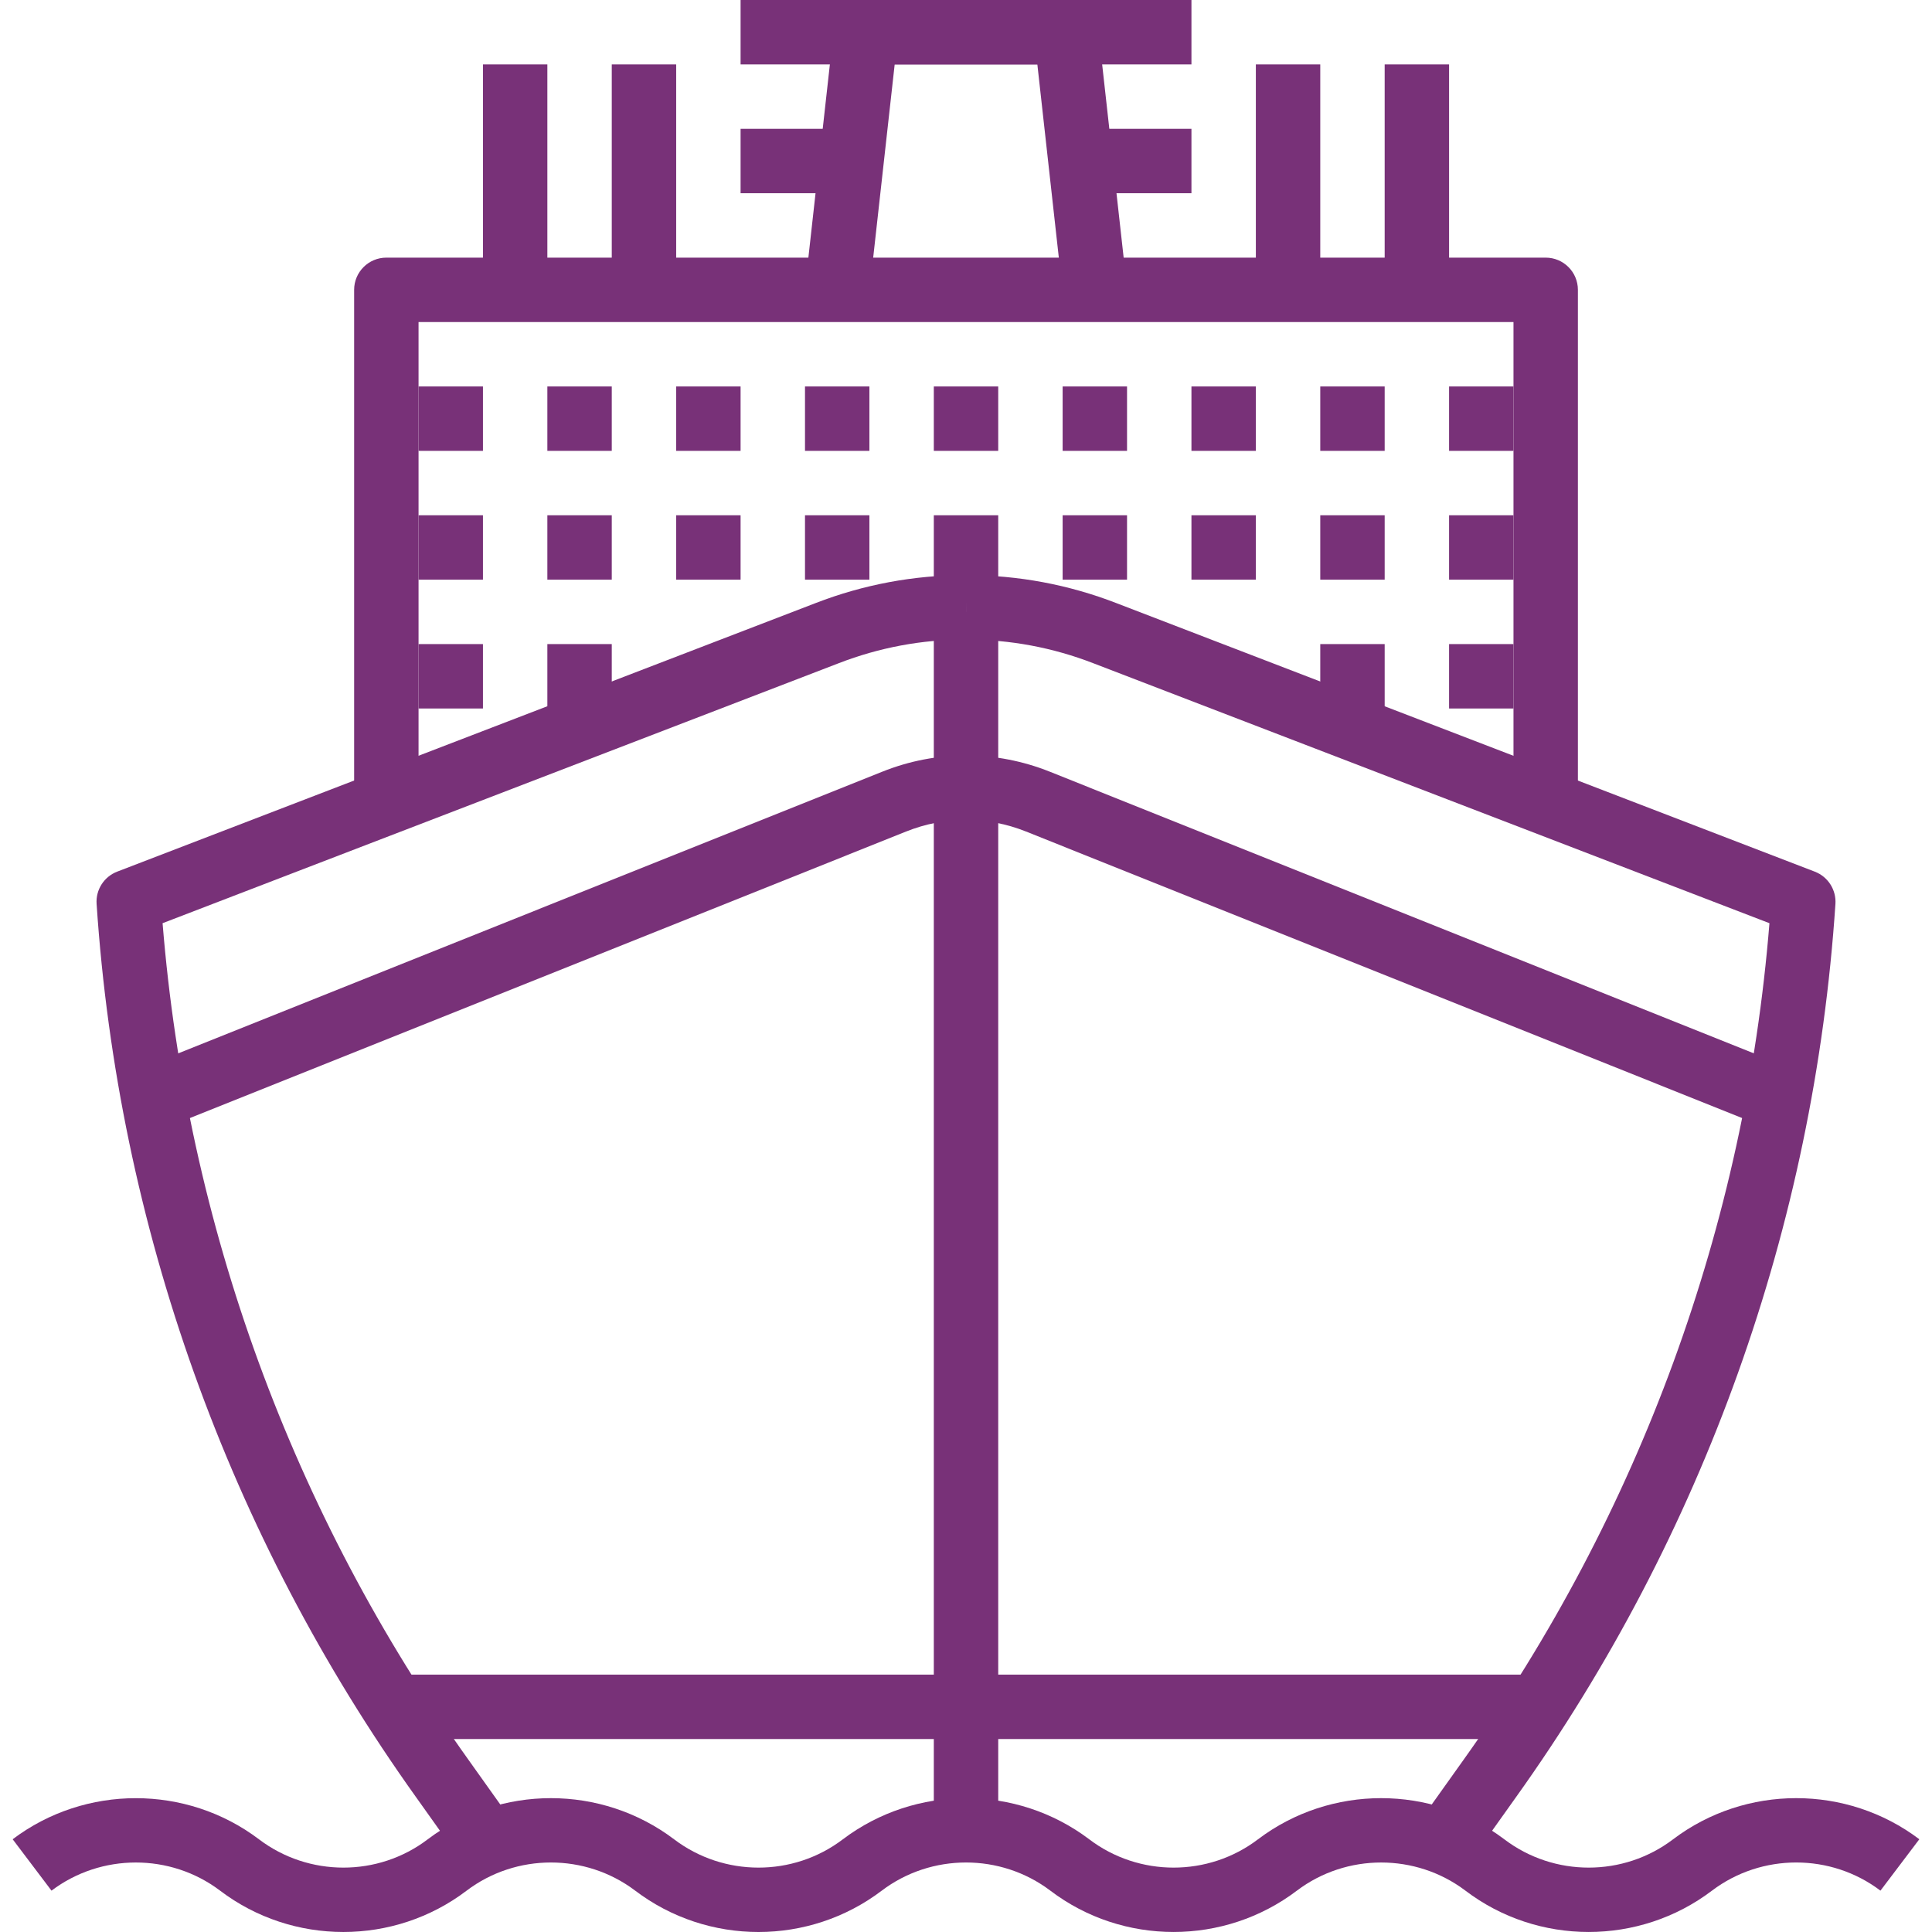 <svg width="512" height="512" viewBox="0 0 512 512" fill="none" xmlns="http://www.w3.org/2000/svg">
<g clip-path="url(#clip0_69_263)">
<path d="M264.539 162.155H247.47V486.465H264.539V162.155Z" fill="#783178"/>
<path d="M443.379 487.438C430.21 497.44 411.827 497.44 398.641 487.421C379.43 472.904 352.598 472.887 333.378 487.438C320.209 497.44 301.826 497.44 288.64 487.421C269.42 472.904 242.588 472.895 223.36 487.438C210.191 497.449 191.8 497.432 178.622 487.421C159.411 472.904 132.578 472.887 113.35 487.438C100.19 497.449 81.79 497.432 68.612 487.421C49.401 472.904 22.568 472.912 3.357 487.421L13.65 501.042C26.802 491.099 45.176 491.099 58.302 501.025C77.547 515.653 104.431 515.653 123.659 501.042C136.802 491.091 155.168 491.099 168.311 501.025C177.939 508.339 189.47 512 201.008 512C212.53 512 224.06 508.339 233.669 501.042C246.821 491.091 265.187 491.099 278.33 501.025C297.55 515.653 324.433 515.645 343.687 501.042C356.839 491.091 375.196 491.108 388.331 501.025C407.559 515.653 434.443 515.645 453.688 501.042C466.848 491.082 485.214 491.099 498.34 501.042L508.641 487.421C489.431 472.895 462.59 472.895 443.379 487.438Z" fill="#783178"/>
<path d="M409.625 68.276H102.384C97.673 68.276 93.85 72.099 93.85 76.81V213.362H110.919V85.345H401.09V213.362H418.159V76.81C418.159 72.099 414.344 68.276 409.625 68.276Z" fill="#783178"/>
<path d="M291.03 7.596C290.552 3.269 286.899 0 282.546 0H229.462C225.118 0 221.465 3.269 220.979 7.596L213.383 75.872L230.35 77.75L237.101 17.07H274.909L281.651 77.75L298.626 75.872L291.03 7.596Z" fill="#783178"/>
<path d="M315.746 0H196.263V17.069H315.746V0Z" fill="#783178"/>
<path d="M480.956 231.003L295.86 159.834C283.161 154.918 269.821 152.426 256.209 152.426C256.132 152.426 256.064 152.426 255.987 152.426L256.021 169.495C256.081 169.495 256.149 169.495 256.209 169.495C267.705 169.495 278.979 171.603 289.724 175.759L468.922 244.658C462.478 324.558 434.511 401.103 387.827 466.409L377.065 481.515L390.968 491.415L401.713 476.326C451.452 406.753 480.742 324.865 486.409 239.537C486.648 235.807 484.438 232.351 480.956 231.003Z" fill="#783178"/>
<path d="M255.808 152.417C242.196 152.417 228.848 154.909 216.165 159.816L31.053 230.994C27.554 232.342 25.352 235.79 25.599 239.528C31.274 324.856 60.556 406.744 110.287 476.308L121.04 491.414L134.934 481.514L124.172 466.4C77.506 401.103 49.53 324.557 43.086 244.658L222.31 175.742C233.038 171.594 244.303 169.486 255.808 169.486C255.868 169.486 255.936 169.486 255.996 169.486L256.03 152.417C255.953 152.417 255.885 152.417 255.808 152.417Z" fill="#783178"/>
<path d="M409.625 443.793H102.384V460.862H409.625V443.793Z" fill="#783178"/>
<path d="M278.219 204.512C263.89 198.777 248.118 198.768 233.806 204.512L39.476 282.253L45.817 298.102L240.155 220.353C250.379 216.257 261.645 216.265 271.878 220.353L466.208 298.102L472.541 282.253L278.219 204.512Z" fill="#783178"/>
<path d="M264.539 102.414H247.47V119.483H264.539V102.414Z" fill="#783178"/>
<path d="M230.401 102.414H213.332V119.483H230.401V102.414Z" fill="#783178"/>
<path d="M196.263 102.414H179.194V119.483H196.263V102.414Z" fill="#783178"/>
<path d="M162.125 102.414H145.056V119.483H162.125V102.414Z" fill="#783178"/>
<path d="M298.677 102.414H281.608V119.483H298.677V102.414Z" fill="#783178"/>
<path d="M332.815 102.414H315.746V119.483H332.815V102.414Z" fill="#783178"/>
<path d="M366.952 102.414H349.883V119.483H366.952V102.414Z" fill="#783178"/>
<path d="M127.987 102.414H110.918V119.483H127.987V102.414Z" fill="#783178"/>
<path d="M401.09 102.414H384.021V119.483H401.09V102.414Z" fill="#783178"/>
<path d="M264.539 136.552H247.47V153.621H264.539V136.552Z" fill="#783178"/>
<path d="M230.401 136.552H213.332V153.621H230.401V136.552Z" fill="#783178"/>
<path d="M196.263 136.552H179.194V153.621H196.263V136.552Z" fill="#783178"/>
<path d="M162.125 136.552H145.056V153.621H162.125V136.552Z" fill="#783178"/>
<path d="M298.677 136.552H281.608V153.621H298.677V136.552Z" fill="#783178"/>
<path d="M332.815 136.552H315.746V153.621H332.815V136.552Z" fill="#783178"/>
<path d="M366.952 136.552H349.883V153.621H366.952V136.552Z" fill="#783178"/>
<path d="M127.987 136.552H110.918V153.621H127.987V136.552Z" fill="#783178"/>
<path d="M401.09 136.552H384.021V153.621H401.09V136.552Z" fill="#783178"/>
<path d="M162.125 170.689H145.056V187.758H162.125V170.689Z" fill="#783178"/>
<path d="M366.952 170.689H349.883V187.758H366.952V170.689Z" fill="#783178"/>
<path d="M127.987 170.689H110.918V187.758H127.987V170.689Z" fill="#783178"/>
<path d="M401.09 170.689H384.021V187.758H401.09V170.689Z" fill="#783178"/>
<path d="M230.401 34.138H196.263V51.207H230.401V34.138Z" fill="#783178"/>
<path d="M315.746 34.138H281.608V51.207H315.746V34.138Z" fill="#783178"/>
<path d="M179.194 17.069H162.125V76.81H179.194V17.069Z" fill="#783178"/>
<path d="M349.883 17.069H332.814V76.81H349.883V17.069Z" fill="#783178"/>
<path d="M145.056 17.069H127.987V76.81H145.056V17.069Z" fill="#783178"/>
<path d="M384.021 17.069H366.952V76.81H384.021V17.069Z" fill="#783178"/>
</g>
<defs>
<clipPath id="clip0_69_263">
<rect width="512" height="512" fill="white"/>
</clipPath>
</defs>
</svg>
